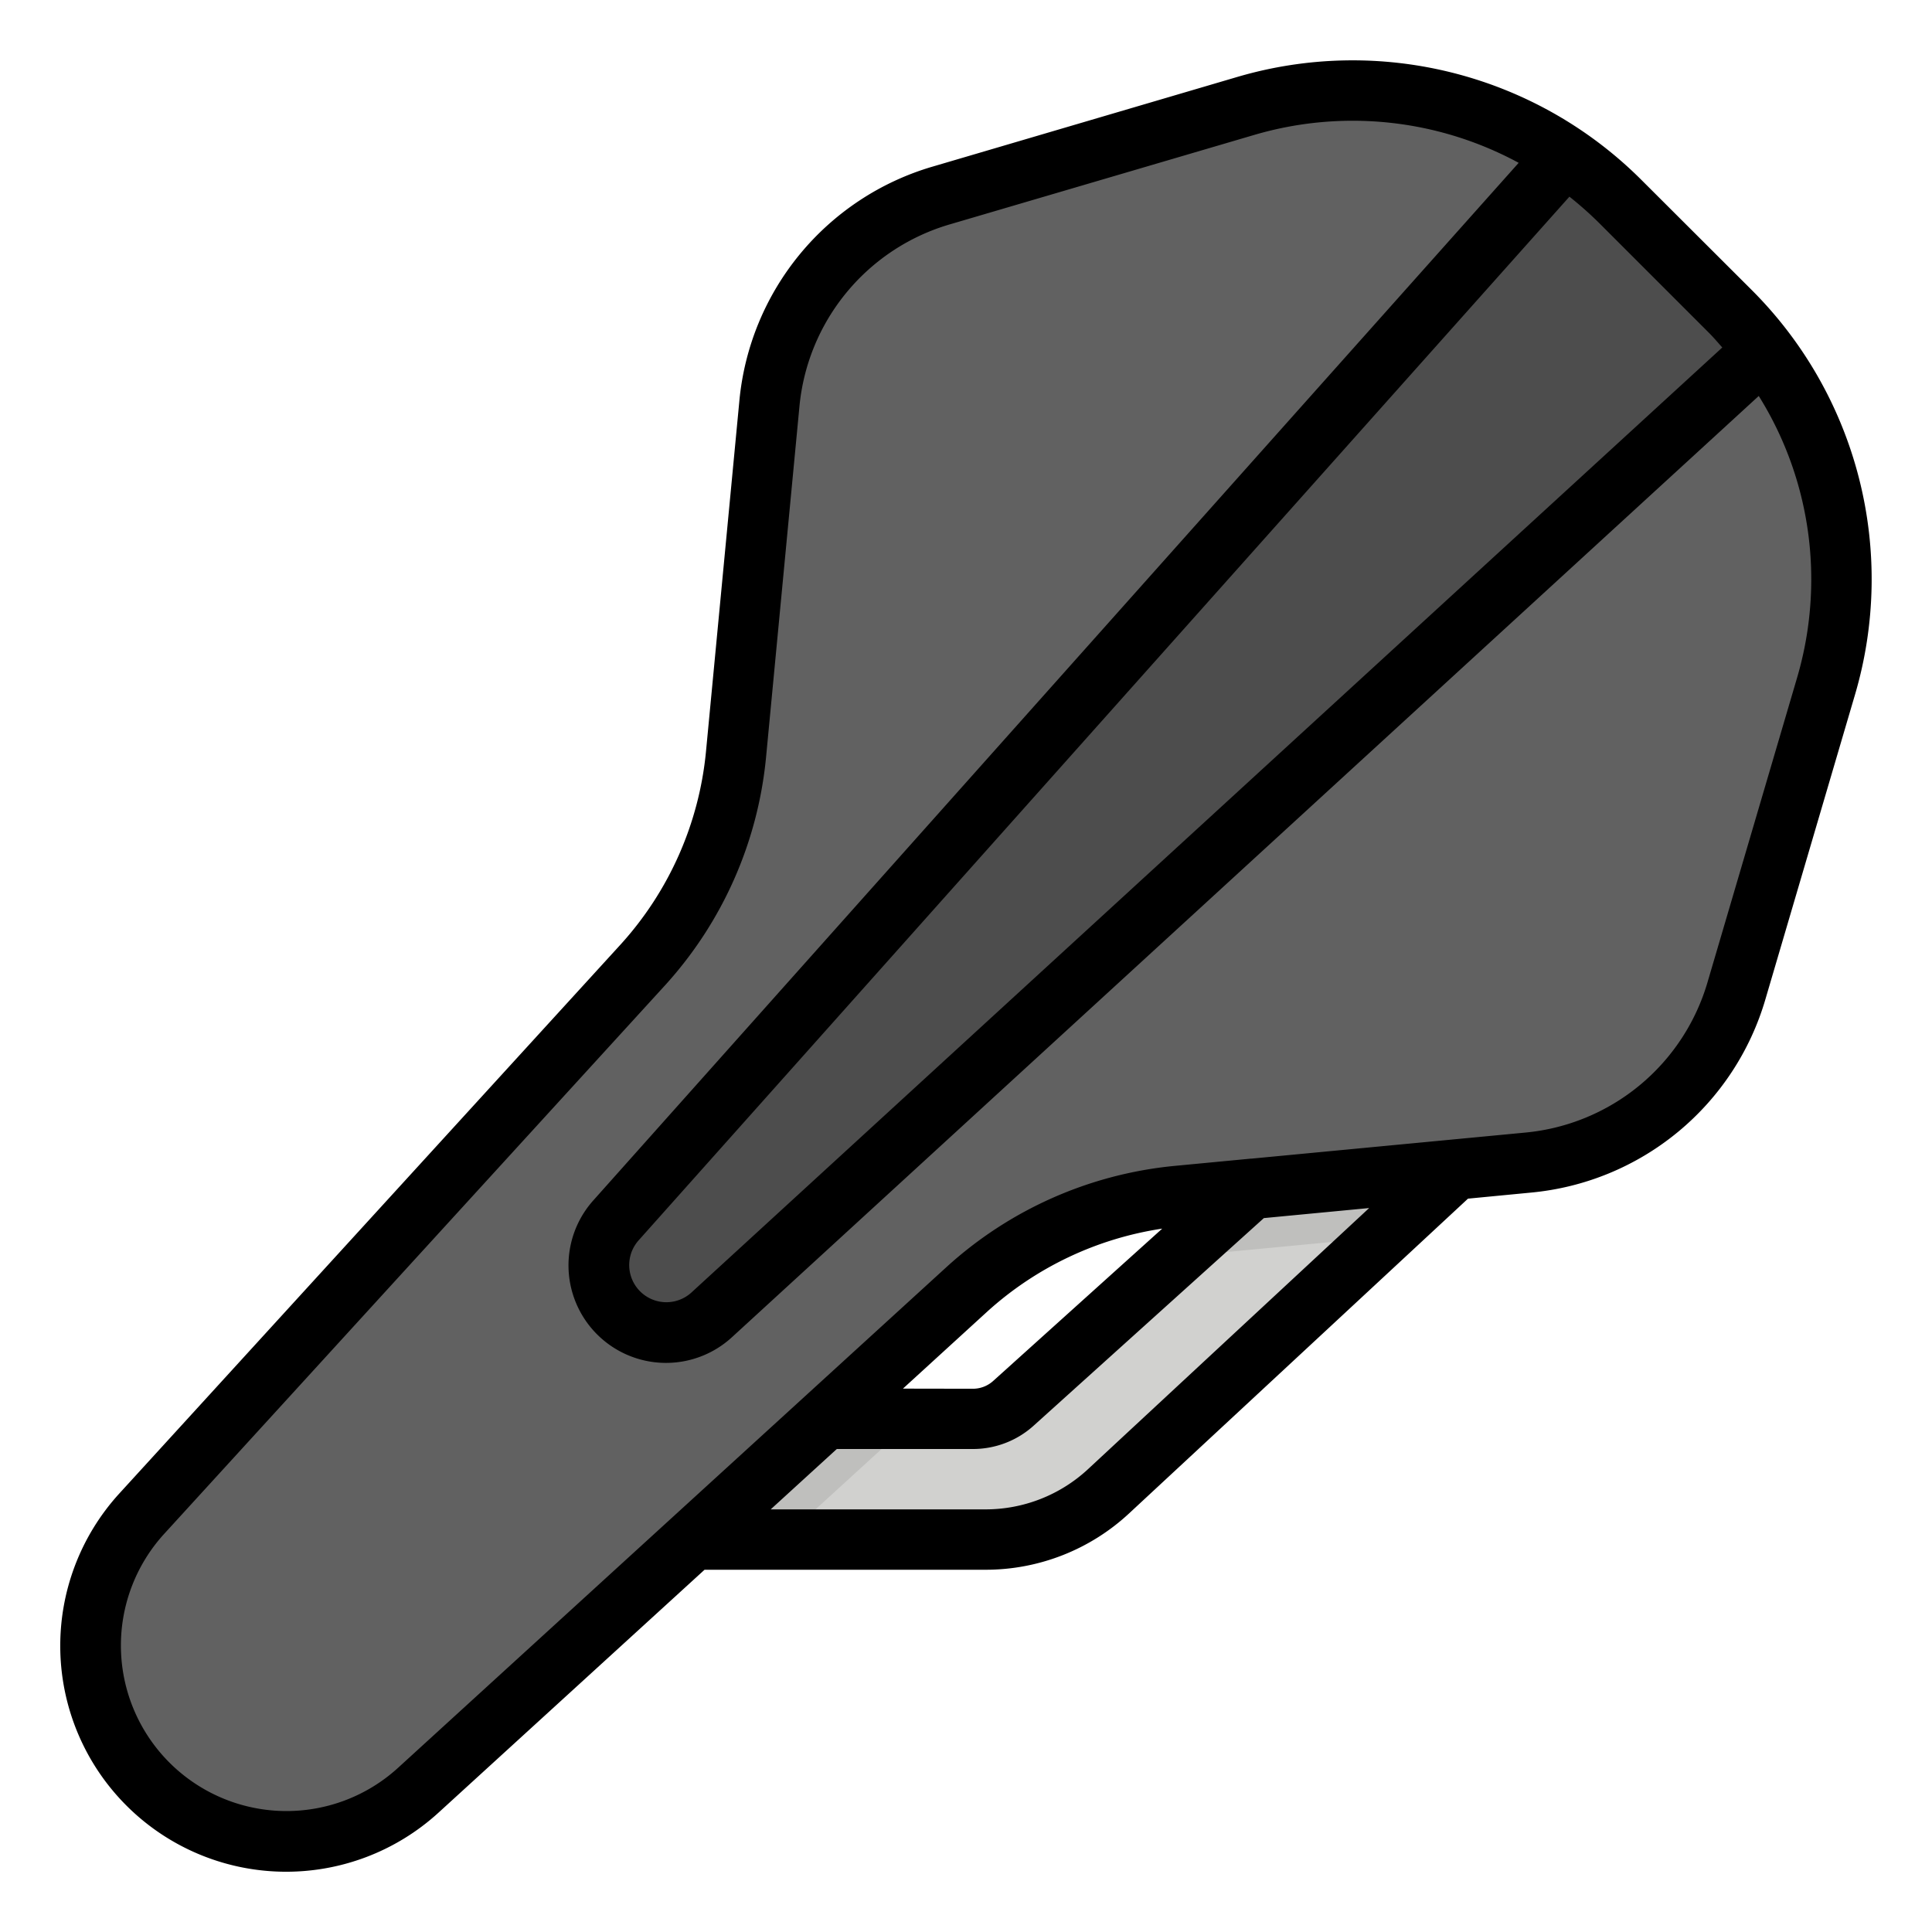<svg xmlns="http://www.w3.org/2000/svg" viewBox="0 0 64 64"><title>saddle-bicycle-seat-riding-cycling</title><g id="filled_outline" data-name="filled outline"><path d="M9.485,61h0a6.484,6.484,0,0,0,4.372-1.7L32.039,42.7a12,12,0,0,1,6.953-3.084l11.619-1.107a8,8,0,0,0,6.916-5.706L60.49,22.732A12.535,12.535,0,0,0,61,19.194h0a12.539,12.539,0,0,0-3.673-8.867L53.673,6.673A12.539,12.539,0,0,0,44.806,3h0a12.535,12.535,0,0,0-3.538.51L31.193,6.473a8,8,0,0,0-5.706,6.916L24.38,25.008A12,12,0,0,1,21.3,31.961L4.7,50.143A6.484,6.484,0,0,0,3,54.515H3A6.484,6.484,0,0,0,9.485,61Z" style="fill:#616161"/><path d="M27.33,47h4.9a2,2,0,0,0,1.34-.515l7.879-7.1h.01l6.74-.64L36.727,49.4A6,6,0,0,1,32.643,51H23Z" style="fill:#d1d1cf"/><path d="M27.33,47h4.9a2,2,0,0,0,1.34-.515l7.879-7.1h.01l6.74-.64L36.727,49.4A6,6,0,0,1,32.643,51H23Z" style="fill:#d1d1cf"/><path d="M20.49,43.49a2.23,2.23,0,0,0,3.084.067L58.367,11.526a12.545,12.545,0,0,0-1.04-1.2L53.673,6.673a12.545,12.545,0,0,0-1.825-1.5L20.4,40.428A2.231,2.231,0,0,0,20.49,43.49Z" style="fill:#4d4d4d"/><polygon points="27.33 47 23 51 25.919 51 30.3 47 27.33 47" style="fill:#bfbfbd"/><path d="M41.46,39.38h-.01l-2.511,2.264c.081-.009.161-.025.243-.033l6.6-.628L48.2,38.74Z" style="fill:#bfbfbd"/><path d="M54.38,5.966a13.535,13.535,0,0,0-13.4-3.415L30.911,5.514a8.957,8.957,0,0,0-6.42,7.78L23.385,24.913a11.083,11.083,0,0,1-2.827,6.375l-16.6,18.18A7.484,7.484,0,0,0,14.531,60.042L23.339,52h9.305a6.976,6.976,0,0,0,4.763-1.871L48.629,39.707l2.077-.2a8.957,8.957,0,0,0,7.78-6.42l2.963-10.074a13.535,13.535,0,0,0-3.415-13.4ZM52.966,7.38l3.654,3.654c.153.153.29.318.433.477L22.9,42.82a1.231,1.231,0,0,1-1.75-1.726L51.989,6.515A11.871,11.871,0,0,1,52.966,7.38ZM36.046,48.664A4.987,4.987,0,0,1,32.644,50H25.53l2.19-2h4.511a3,3,0,0,0,2.009-.772l7.627-6.877,3.488-.333ZM29.911,46l2.8-2.558A11.08,11.08,0,0,1,38.5,40.7l-5.6,5.046a1,1,0,0,1-.669.258ZM60,19.194a11.543,11.543,0,0,1-.469,3.256L56.568,32.524a6.969,6.969,0,0,1-6.051,4.995l-9.067.863v0c-.007,0-.015,0-.022,0l-2.531.241a13.08,13.08,0,0,0-7.533,3.341l-18.181,16.6a5.485,5.485,0,0,1-7.748-7.749l16.6-18.18A13.08,13.08,0,0,0,25.375,25.1l1.106-11.62a6.969,6.969,0,0,1,4.995-6.051L41.55,4.469a11.548,11.548,0,0,1,8.758.925L19.656,39.763a3.23,3.23,0,0,0,4.594,4.531L58.261,13.117A11.457,11.457,0,0,1,60,19.194Z"/></g></svg>